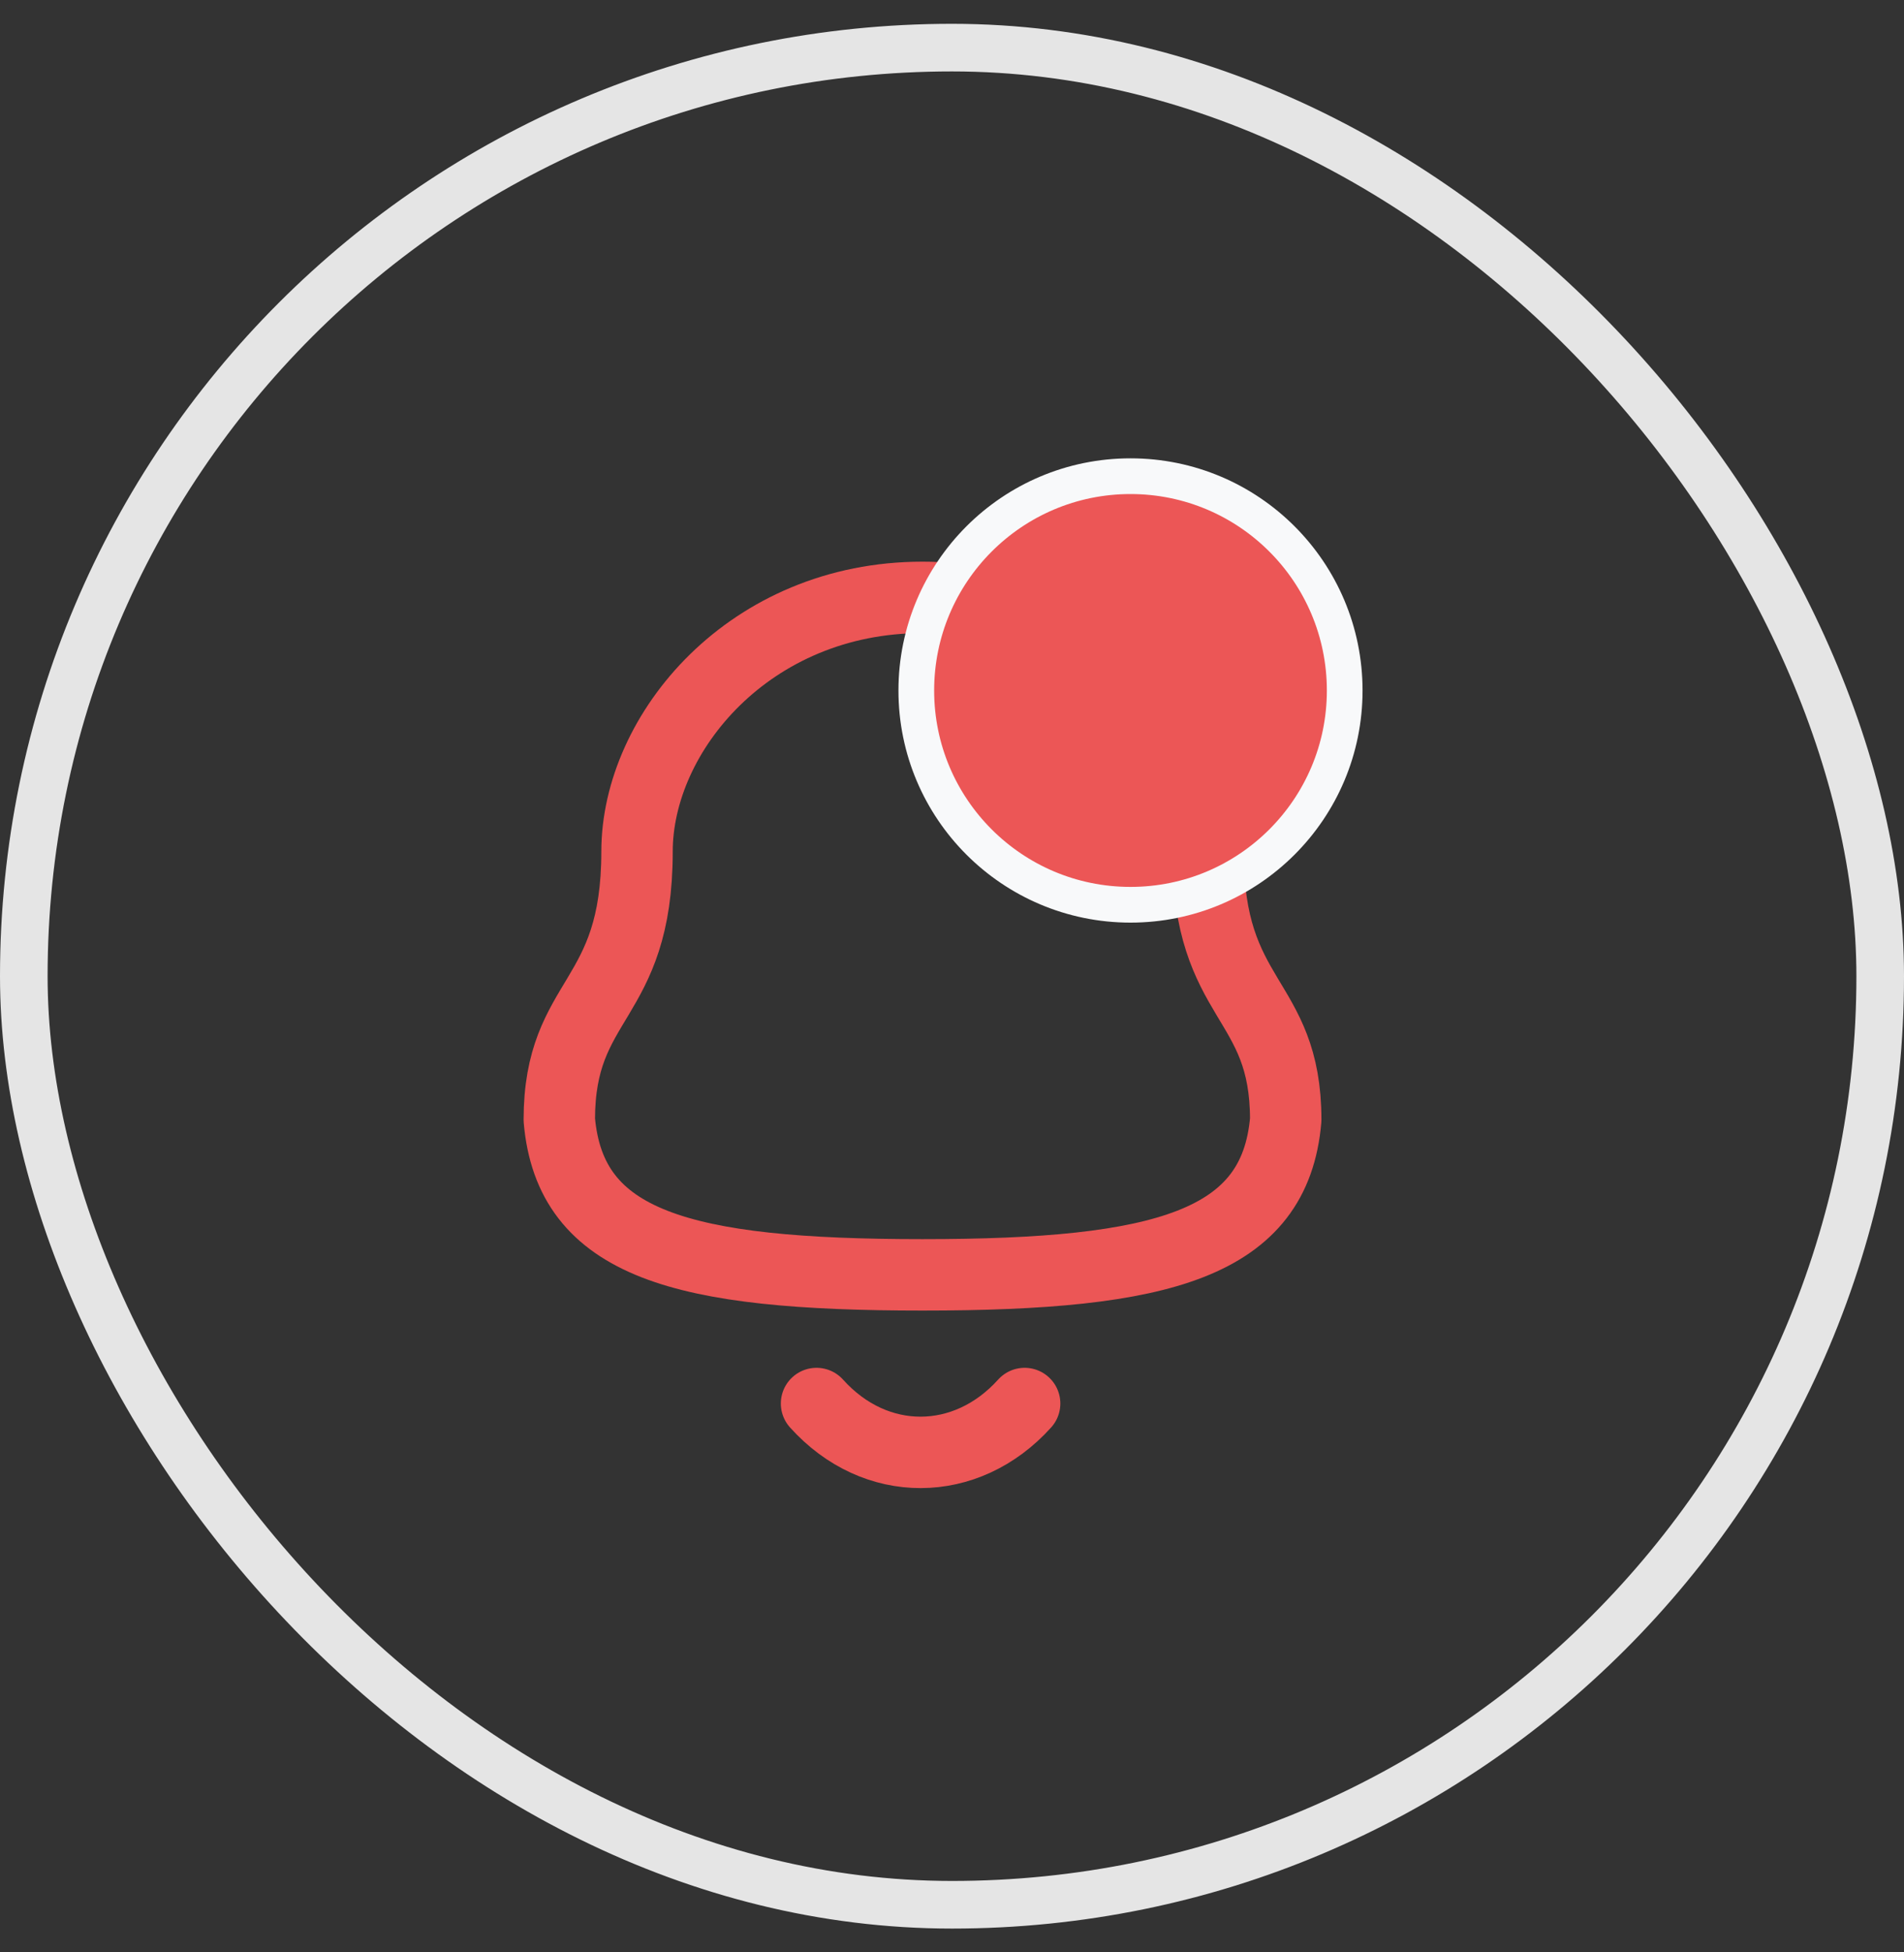 <svg width="40" height="41" viewBox="0 0 40 41" fill="none" xmlns="http://www.w3.org/2000/svg">
<rect x="0" y="0" width="40" height="41" fill="#333333" stroke="none"/>
<path fill-rule="evenodd" clip-rule="evenodd" d="M19.381 26.772C24.443 26.772 26.785 26.123 27.011 23.516C27.011 20.911 25.378 21.079 25.378 17.883C25.378 15.386 23.012 12.545 19.381 12.545C15.749 12.545 13.383 15.386 13.383 17.883C13.383 21.079 11.75 20.911 11.75 23.516C11.977 26.133 14.319 26.772 19.381 26.772Z" stroke="#EC5656" stroke-width="1.5" stroke-linecap="round" stroke-linejoin="round"/>
<path d="M21.526 29.474C20.301 30.834 18.391 30.85 17.154 29.474" stroke="#EC5656" stroke-width="1.5" stroke-linecap="round" stroke-linejoin="round"/>
<path d="M28.25 14.501C28.25 16.985 26.236 19 23.75 19C21.265 19 19.25 16.985 19.25 14.501C19.25 12.015 21.265 10 23.75 10C26.236 10 28.25 12.015 28.25 14.501Z" fill="#EC5656"/>
<path d="M28.25 14.501C28.25 16.985 26.236 19 23.75 19C21.265 19 19.25 16.985 19.25 14.501C19.25 12.015 21.265 10 23.75 10C26.236 10 28.25 12.015 28.25 14.501" stroke="#F8F9FA" stroke-width="0.75"/>
<rect x="0.5" y="1" width="39" height="39" rx="19.5" stroke="#E5E5E5"/>
</svg>
